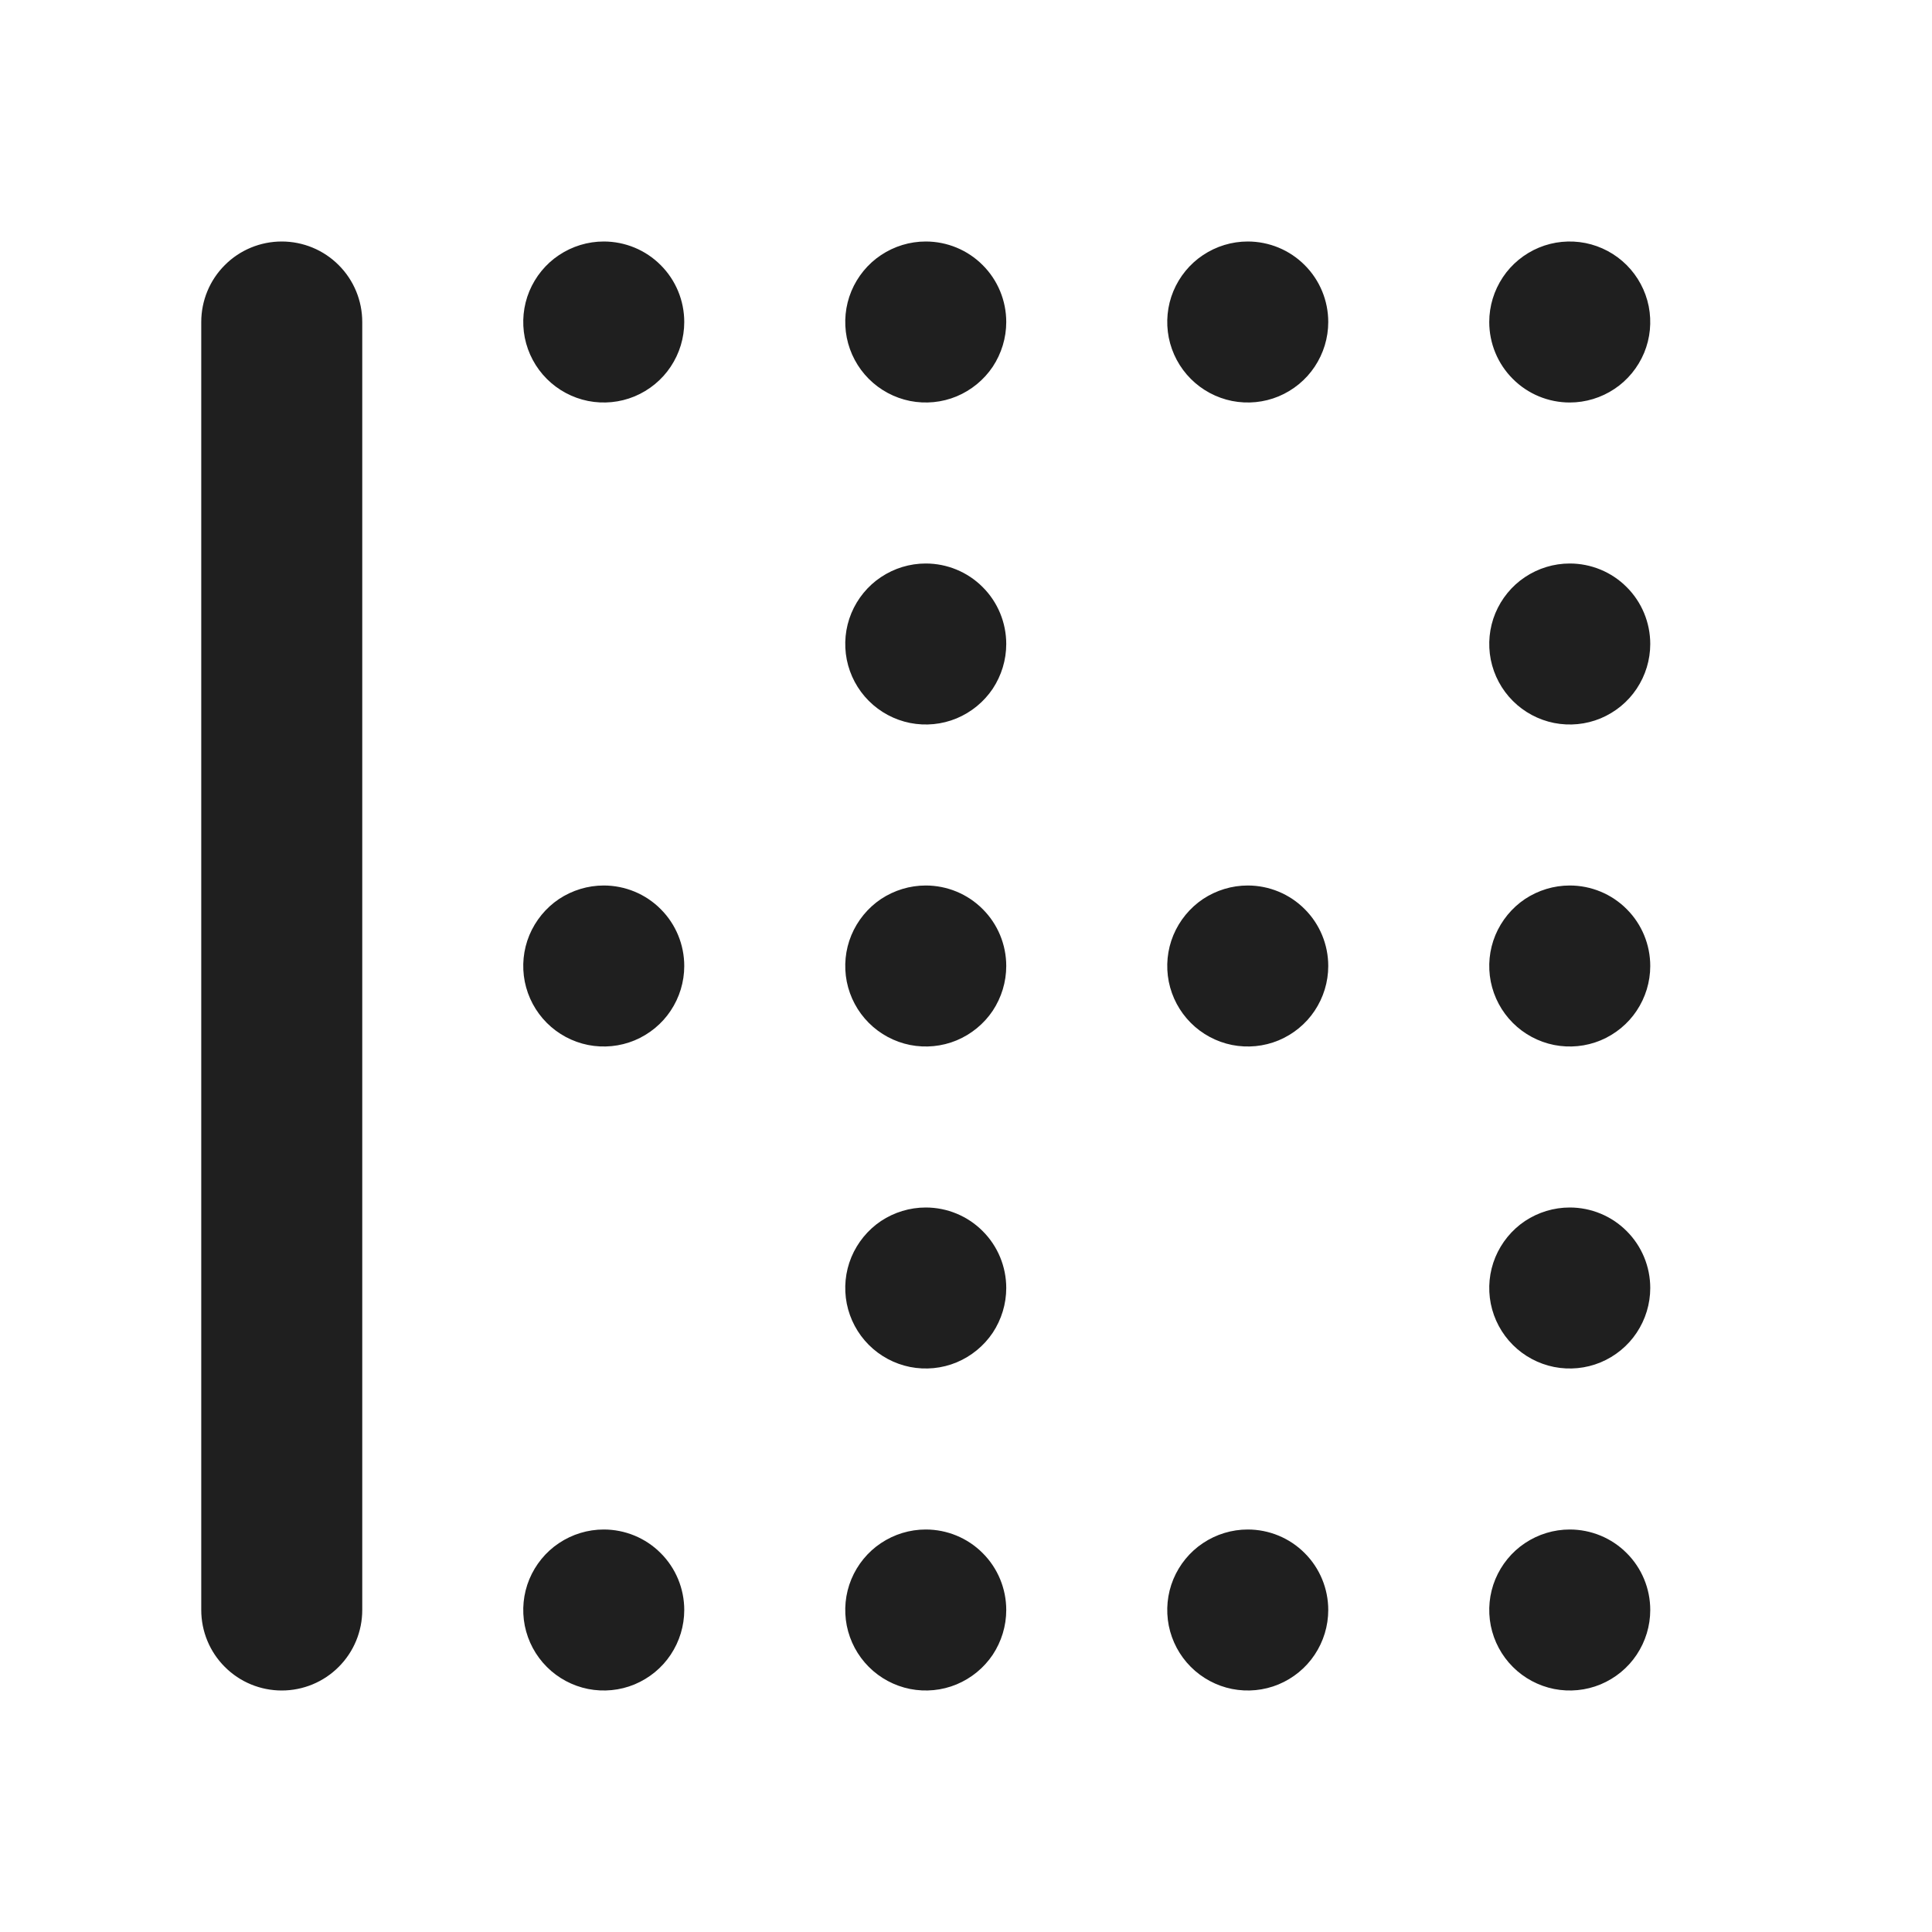 <svg width="24" height="24" viewBox="0 0 24 24" fill="none" xmlns="http://www.w3.org/2000/svg">
<rect width="24" height="24" fill="white"/>
<path d="M11.5 19C11.302 19 11.109 19.059 10.944 19.169C10.78 19.278 10.652 19.435 10.576 19.617C10.5 19.8 10.481 20.001 10.519 20.195C10.558 20.389 10.653 20.567 10.793 20.707C10.933 20.847 11.111 20.942 11.305 20.981C11.499 21.019 11.7 21 11.883 20.924C12.065 20.848 12.222 20.72 12.332 20.556C12.441 20.391 12.5 20.198 12.5 20C12.5 19.735 12.395 19.48 12.207 19.293C12.02 19.105 11.765 19 11.5 19ZM11.5 15C11.302 15 11.109 15.059 10.944 15.168C10.78 15.278 10.652 15.435 10.576 15.617C10.5 15.8 10.481 16.001 10.519 16.195C10.558 16.389 10.653 16.567 10.793 16.707C10.933 16.847 11.111 16.942 11.305 16.981C11.499 17.019 11.7 17 11.883 16.924C12.065 16.848 12.222 16.72 12.332 16.556C12.441 16.391 12.5 16.198 12.5 16C12.5 15.735 12.395 15.48 12.207 15.293C12.02 15.105 11.765 15 11.5 15ZM11.5 11C11.302 11 11.109 11.059 10.944 11.168C10.78 11.278 10.652 11.435 10.576 11.617C10.5 11.8 10.481 12.001 10.519 12.195C10.558 12.389 10.653 12.567 10.793 12.707C10.933 12.847 11.111 12.942 11.305 12.981C11.499 13.019 11.7 13 11.883 12.924C12.065 12.848 12.222 12.72 12.332 12.556C12.441 12.391 12.5 12.198 12.5 12C12.5 11.735 12.395 11.48 12.207 11.293C12.02 11.105 11.765 11 11.5 11ZM3.5 3C3.235 3 2.98 3.105 2.793 3.293C2.605 3.48 2.5 3.735 2.5 4V20C2.5 20.265 2.605 20.52 2.793 20.707C2.98 20.895 3.235 21 3.5 21C3.765 21 4.02 20.895 4.207 20.707C4.395 20.52 4.5 20.265 4.5 20V4C4.5 3.735 4.395 3.48 4.207 3.293C4.02 3.105 3.765 3 3.5 3ZM19.5 5C19.698 5 19.891 4.941 20.056 4.831C20.22 4.722 20.348 4.565 20.424 4.383C20.5 4.2 20.519 3.999 20.481 3.805C20.442 3.611 20.347 3.433 20.207 3.293C20.067 3.153 19.889 3.058 19.695 3.019C19.501 2.981 19.3 3 19.117 3.076C18.935 3.152 18.778 3.28 18.669 3.444C18.559 3.609 18.5 3.802 18.5 4C18.5 4.265 18.605 4.52 18.793 4.707C18.98 4.895 19.235 5 19.5 5ZM11.5 7C11.302 7 11.109 7.059 10.944 7.169C10.78 7.278 10.652 7.435 10.576 7.617C10.5 7.8 10.481 8.001 10.519 8.195C10.558 8.389 10.653 8.567 10.793 8.707C10.933 8.847 11.111 8.942 11.305 8.981C11.499 9.019 11.7 9 11.883 8.924C12.065 8.848 12.222 8.72 12.332 8.556C12.441 8.391 12.5 8.198 12.5 8C12.5 7.735 12.395 7.48 12.207 7.293C12.02 7.105 11.765 7 11.5 7ZM7.5 11C7.302 11 7.109 11.059 6.944 11.168C6.78 11.278 6.652 11.435 6.576 11.617C6.5 11.8 6.481 12.001 6.519 12.195C6.558 12.389 6.653 12.567 6.793 12.707C6.933 12.847 7.111 12.942 7.305 12.981C7.499 13.019 7.7 13 7.883 12.924C8.065 12.848 8.222 12.72 8.331 12.556C8.441 12.391 8.5 12.198 8.5 12C8.5 11.735 8.395 11.48 8.207 11.293C8.02 11.105 7.765 11 7.5 11ZM7.5 19C7.302 19 7.109 19.059 6.944 19.169C6.78 19.278 6.652 19.435 6.576 19.617C6.5 19.8 6.481 20.001 6.519 20.195C6.558 20.389 6.653 20.567 6.793 20.707C6.933 20.847 7.111 20.942 7.305 20.981C7.499 21.019 7.7 21 7.883 20.924C8.065 20.848 8.222 20.72 8.331 20.556C8.441 20.391 8.5 20.198 8.5 20C8.5 19.735 8.395 19.48 8.207 19.293C8.02 19.105 7.765 19 7.5 19ZM7.5 3C7.302 3 7.109 3.059 6.944 3.169C6.78 3.278 6.652 3.435 6.576 3.617C6.5 3.8 6.481 4.001 6.519 4.195C6.558 4.389 6.653 4.567 6.793 4.707C6.933 4.847 7.111 4.942 7.305 4.981C7.499 5.019 7.7 5 7.883 4.924C8.065 4.848 8.222 4.72 8.331 4.556C8.441 4.391 8.5 4.198 8.5 4C8.5 3.735 8.395 3.48 8.207 3.293C8.02 3.105 7.765 3 7.5 3ZM19.5 11C19.302 11 19.109 11.059 18.944 11.168C18.78 11.278 18.652 11.435 18.576 11.617C18.5 11.8 18.481 12.001 18.519 12.195C18.558 12.389 18.653 12.567 18.793 12.707C18.933 12.847 19.111 12.942 19.305 12.981C19.499 13.019 19.7 13 19.883 12.924C20.065 12.848 20.222 12.72 20.331 12.556C20.441 12.391 20.5 12.198 20.5 12C20.5 11.735 20.395 11.48 20.207 11.293C20.02 11.105 19.765 11 19.5 11ZM19.5 15C19.302 15 19.109 15.059 18.944 15.168C18.78 15.278 18.652 15.435 18.576 15.617C18.5 15.8 18.481 16.001 18.519 16.195C18.558 16.389 18.653 16.567 18.793 16.707C18.933 16.847 19.111 16.942 19.305 16.981C19.499 17.019 19.7 17 19.883 16.924C20.065 16.848 20.222 16.72 20.331 16.556C20.441 16.391 20.5 16.198 20.5 16C20.5 15.735 20.395 15.48 20.207 15.293C20.02 15.105 19.765 15 19.5 15ZM11.5 3C11.302 3 11.109 3.059 10.944 3.169C10.78 3.278 10.652 3.435 10.576 3.617C10.5 3.8 10.481 4.001 10.519 4.195C10.558 4.389 10.653 4.567 10.793 4.707C10.933 4.847 11.111 4.942 11.305 4.981C11.499 5.019 11.7 5 11.883 4.924C12.065 4.848 12.222 4.72 12.332 4.556C12.441 4.391 12.5 4.198 12.5 4C12.5 3.735 12.395 3.48 12.207 3.293C12.02 3.105 11.765 3 11.5 3ZM19.5 19C19.302 19 19.109 19.059 18.944 19.169C18.78 19.278 18.652 19.435 18.576 19.617C18.5 19.8 18.481 20.001 18.519 20.195C18.558 20.389 18.653 20.567 18.793 20.707C18.933 20.847 19.111 20.942 19.305 20.981C19.499 21.019 19.7 21 19.883 20.924C20.065 20.848 20.222 20.72 20.331 20.556C20.441 20.391 20.5 20.198 20.5 20C20.5 19.735 20.395 19.48 20.207 19.293C20.02 19.105 19.765 19 19.5 19ZM19.5 7C19.302 7 19.109 7.059 18.944 7.169C18.78 7.278 18.652 7.435 18.576 7.617C18.5 7.8 18.481 8.001 18.519 8.195C18.558 8.389 18.653 8.567 18.793 8.707C18.933 8.847 19.111 8.942 19.305 8.981C19.499 9.019 19.7 9 19.883 8.924C20.065 8.848 20.222 8.72 20.331 8.556C20.441 8.391 20.5 8.198 20.5 8C20.5 7.735 20.395 7.48 20.207 7.293C20.02 7.105 19.765 7 19.5 7ZM15.5 3C15.302 3 15.109 3.059 14.944 3.169C14.78 3.278 14.652 3.435 14.576 3.617C14.5 3.8 14.481 4.001 14.519 4.195C14.558 4.389 14.653 4.567 14.793 4.707C14.933 4.847 15.111 4.942 15.305 4.981C15.499 5.019 15.7 5 15.883 4.924C16.065 4.848 16.222 4.72 16.331 4.556C16.441 4.391 16.5 4.198 16.5 4C16.5 3.735 16.395 3.48 16.207 3.293C16.02 3.105 15.765 3 15.5 3ZM15.5 19C15.302 19 15.109 19.059 14.944 19.169C14.78 19.278 14.652 19.435 14.576 19.617C14.5 19.8 14.481 20.001 14.519 20.195C14.558 20.389 14.653 20.567 14.793 20.707C14.933 20.847 15.111 20.942 15.305 20.981C15.499 21.019 15.7 21 15.883 20.924C16.065 20.848 16.222 20.72 16.331 20.556C16.441 20.391 16.5 20.198 16.5 20C16.5 19.735 16.395 19.48 16.207 19.293C16.02 19.105 15.765 19 15.5 19ZM15.5 11C15.302 11 15.109 11.059 14.944 11.168C14.78 11.278 14.652 11.435 14.576 11.617C14.5 11.8 14.481 12.001 14.519 12.195C14.558 12.389 14.653 12.567 14.793 12.707C14.933 12.847 15.111 12.942 15.305 12.981C15.499 13.019 15.7 13 15.883 12.924C16.065 12.848 16.222 12.72 16.331 12.556C16.441 12.391 16.5 12.198 16.5 12C16.5 11.735 16.395 11.48 16.207 11.293C16.02 11.105 15.765 11 15.5 11Z" fill="#1F1F1F"/>
</svg>
